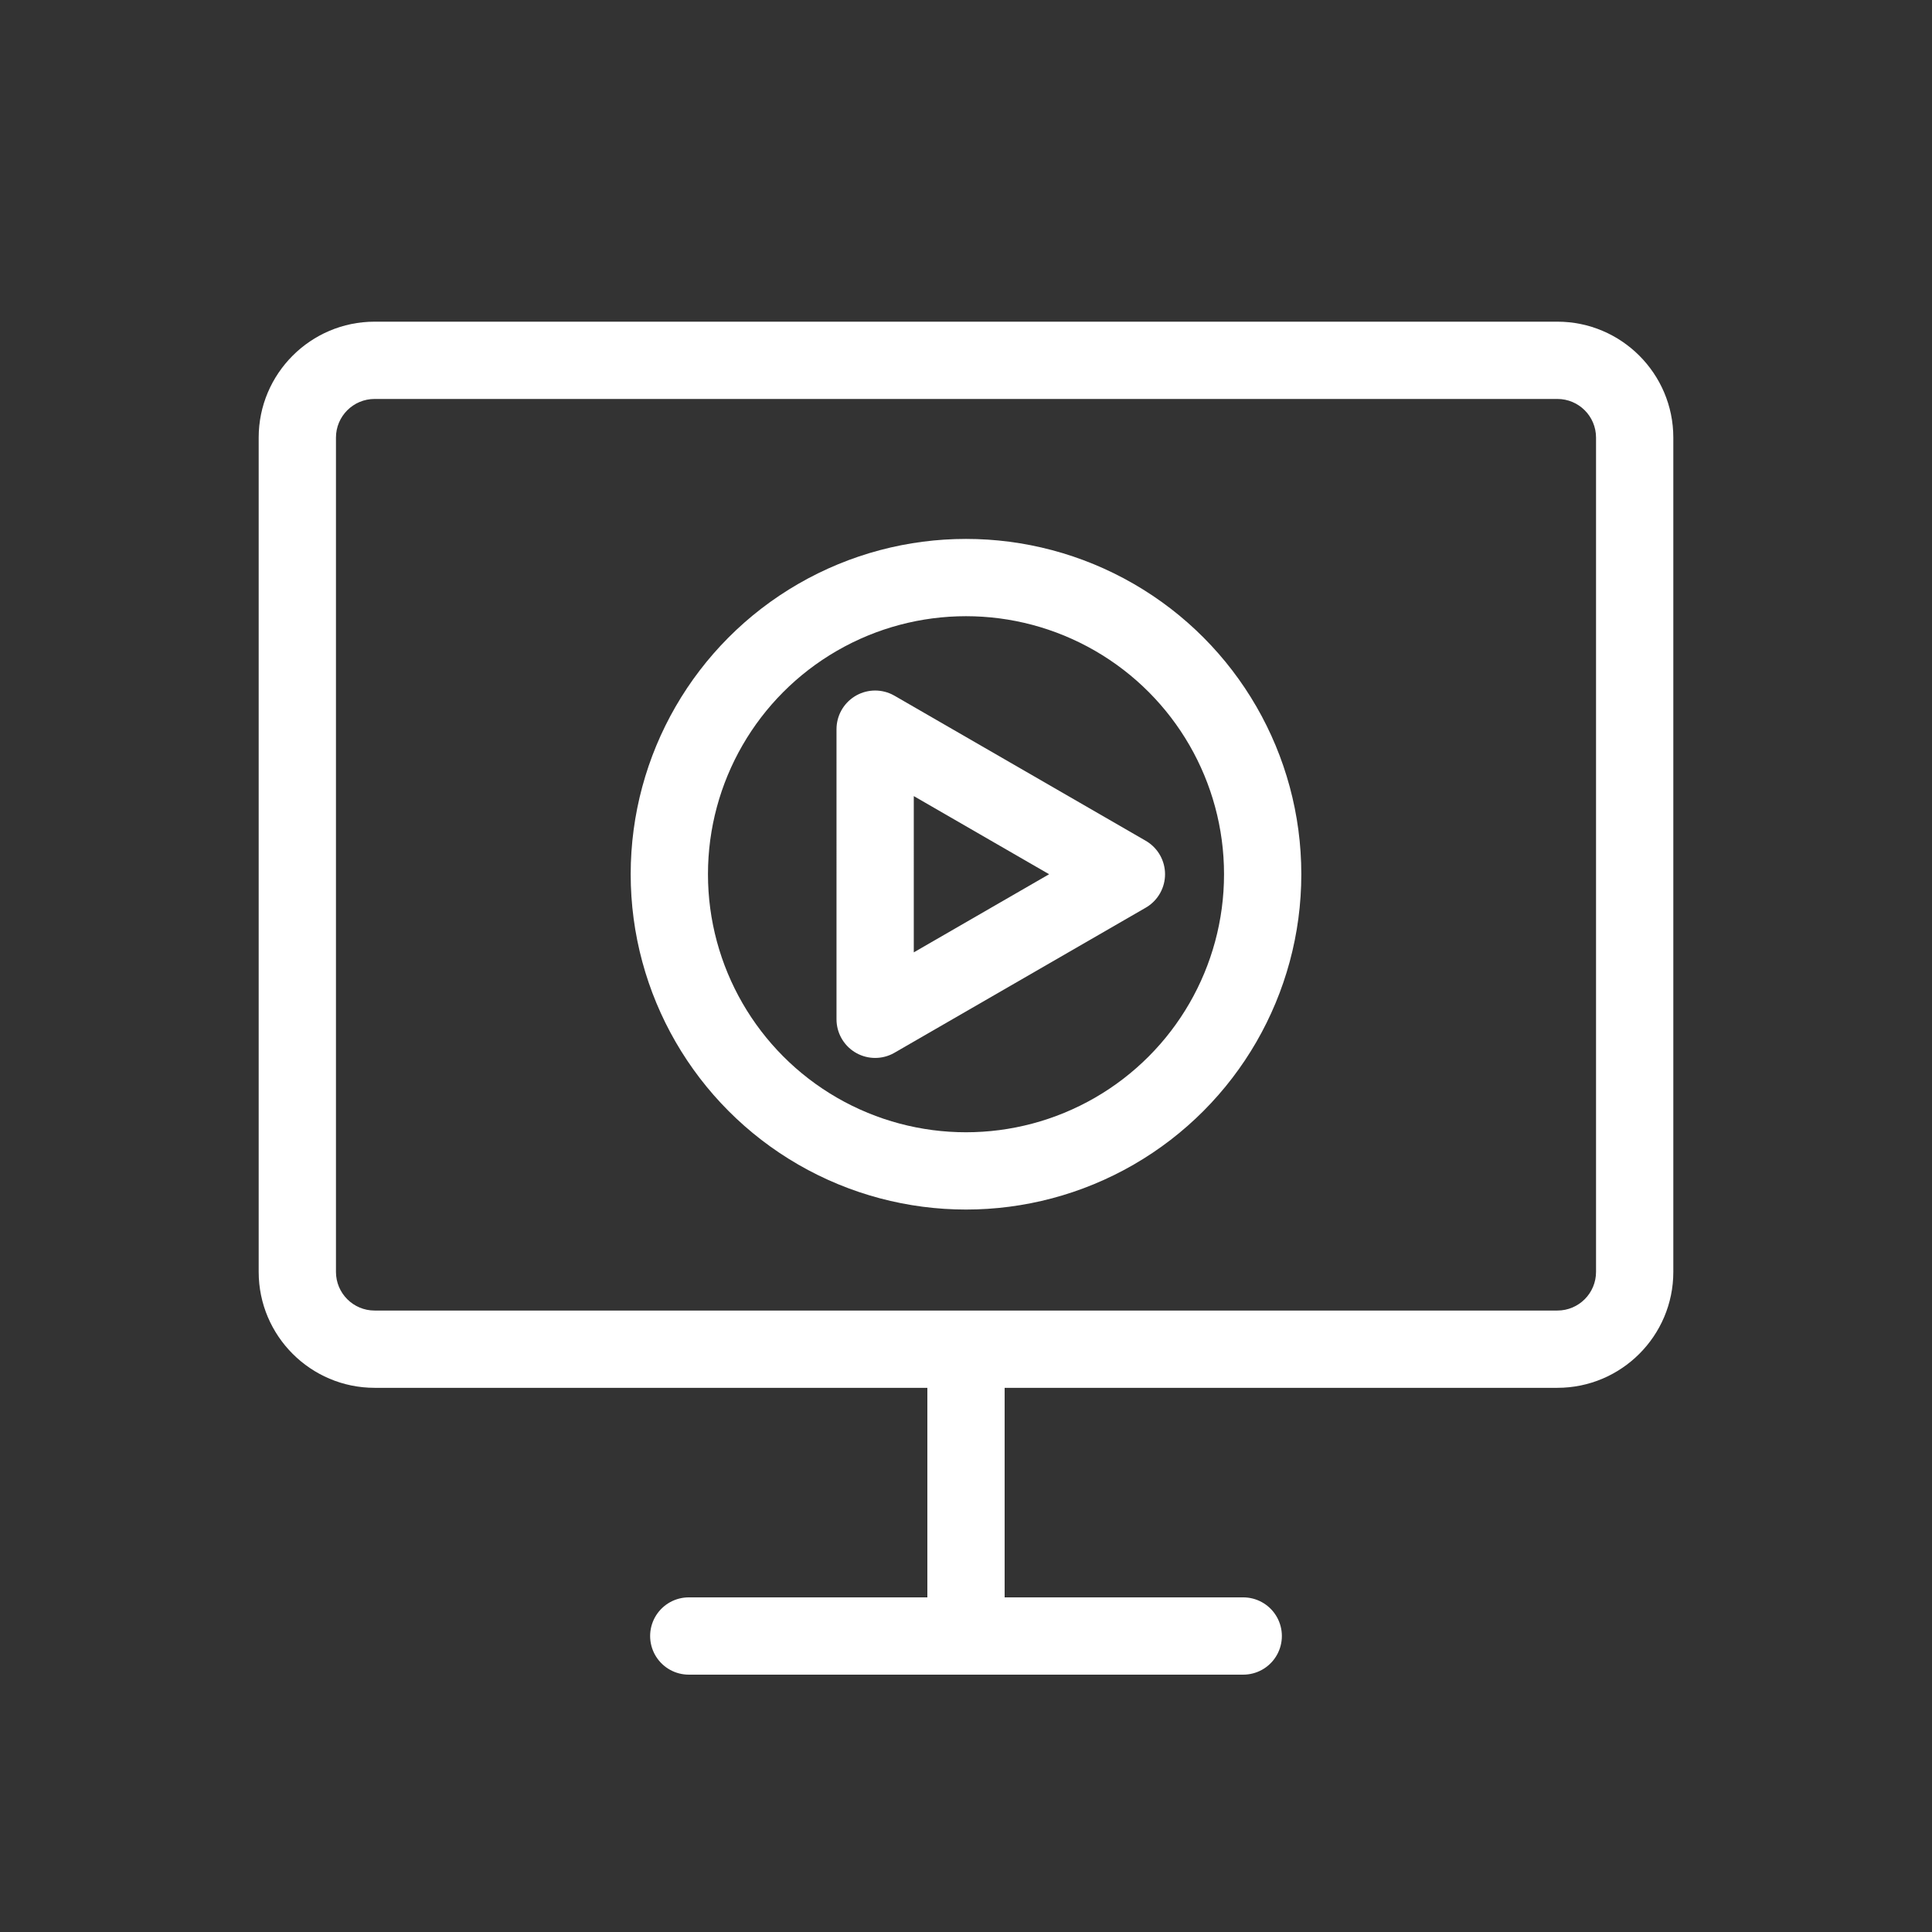 <?xml version="1.0" encoding="utf-8"?>
<!-- Generator: Adobe Illustrator 16.0.0, SVG Export Plug-In . SVG Version: 6.00 Build 0)  -->
<!DOCTYPE svg PUBLIC "-//W3C//DTD SVG 1.1//EN" "http://www.w3.org/Graphics/SVG/1.1/DTD/svg11.dtd">
<svg version="1.1" id="Layer_1" xmlns="http://www.w3.org/2000/svg" xmlns:xlink="http://www.w3.org/1999/xlink" x="0px" y="0px"
	 width="1000px" height="1000px" viewBox="0 0 1000 1000" enable-background="new 0 0 1000 1000" xml:space="preserve">
<rect x="0" y="0" width="1000" height="1000" fill="#333333" stroke="none"/>
<g id="Layer_2">
</g>
<g>
	<path fill="#FFFFFF" d="M806.107,206.5c11.046,0,20,8.954,20,20v431.835c0,11.046-8.954,20-20,20H193.893c-11.046,0-20-8.954-20-20
		V226.5c0-11.046,8.954-20,20-20H806.107 M806.107,166.5H193.893c-33.084,0-60,26.916-60,60v431.835c0,33.084,26.916,60,60,60
		h612.215c33.084,0,60-26.916,60-60V226.5C866.107,193.416,839.191,166.5,806.107,166.5L806.107,166.5z"/>
</g>
<line fill="none" stroke="#FFFFFF" stroke-width="40" stroke-linejoin="round" stroke-miterlimit="10" x1="500" y1="694.5" x2="500" y2="846.796"/>
<line fill="none" stroke="#FFFFFF" stroke-width="40" stroke-linecap="round" stroke-linejoin="round" stroke-miterlimit="10" x1="356.507" y1="846.796" x2="643.492" y2="846.796"/>
<circle fill="none" stroke="#FFFFFF" stroke-width="40" stroke-miterlimit="10" cx="500" cy="452.5" r="153.558"/>
<polygon fill="none" stroke="#FFFFFF" stroke-width="40" stroke-linecap="round" stroke-linejoin="round" stroke-miterlimit="10" points="
	583.025,452.5 452.974,527.585 452.975,377.415 "/>
</svg>
